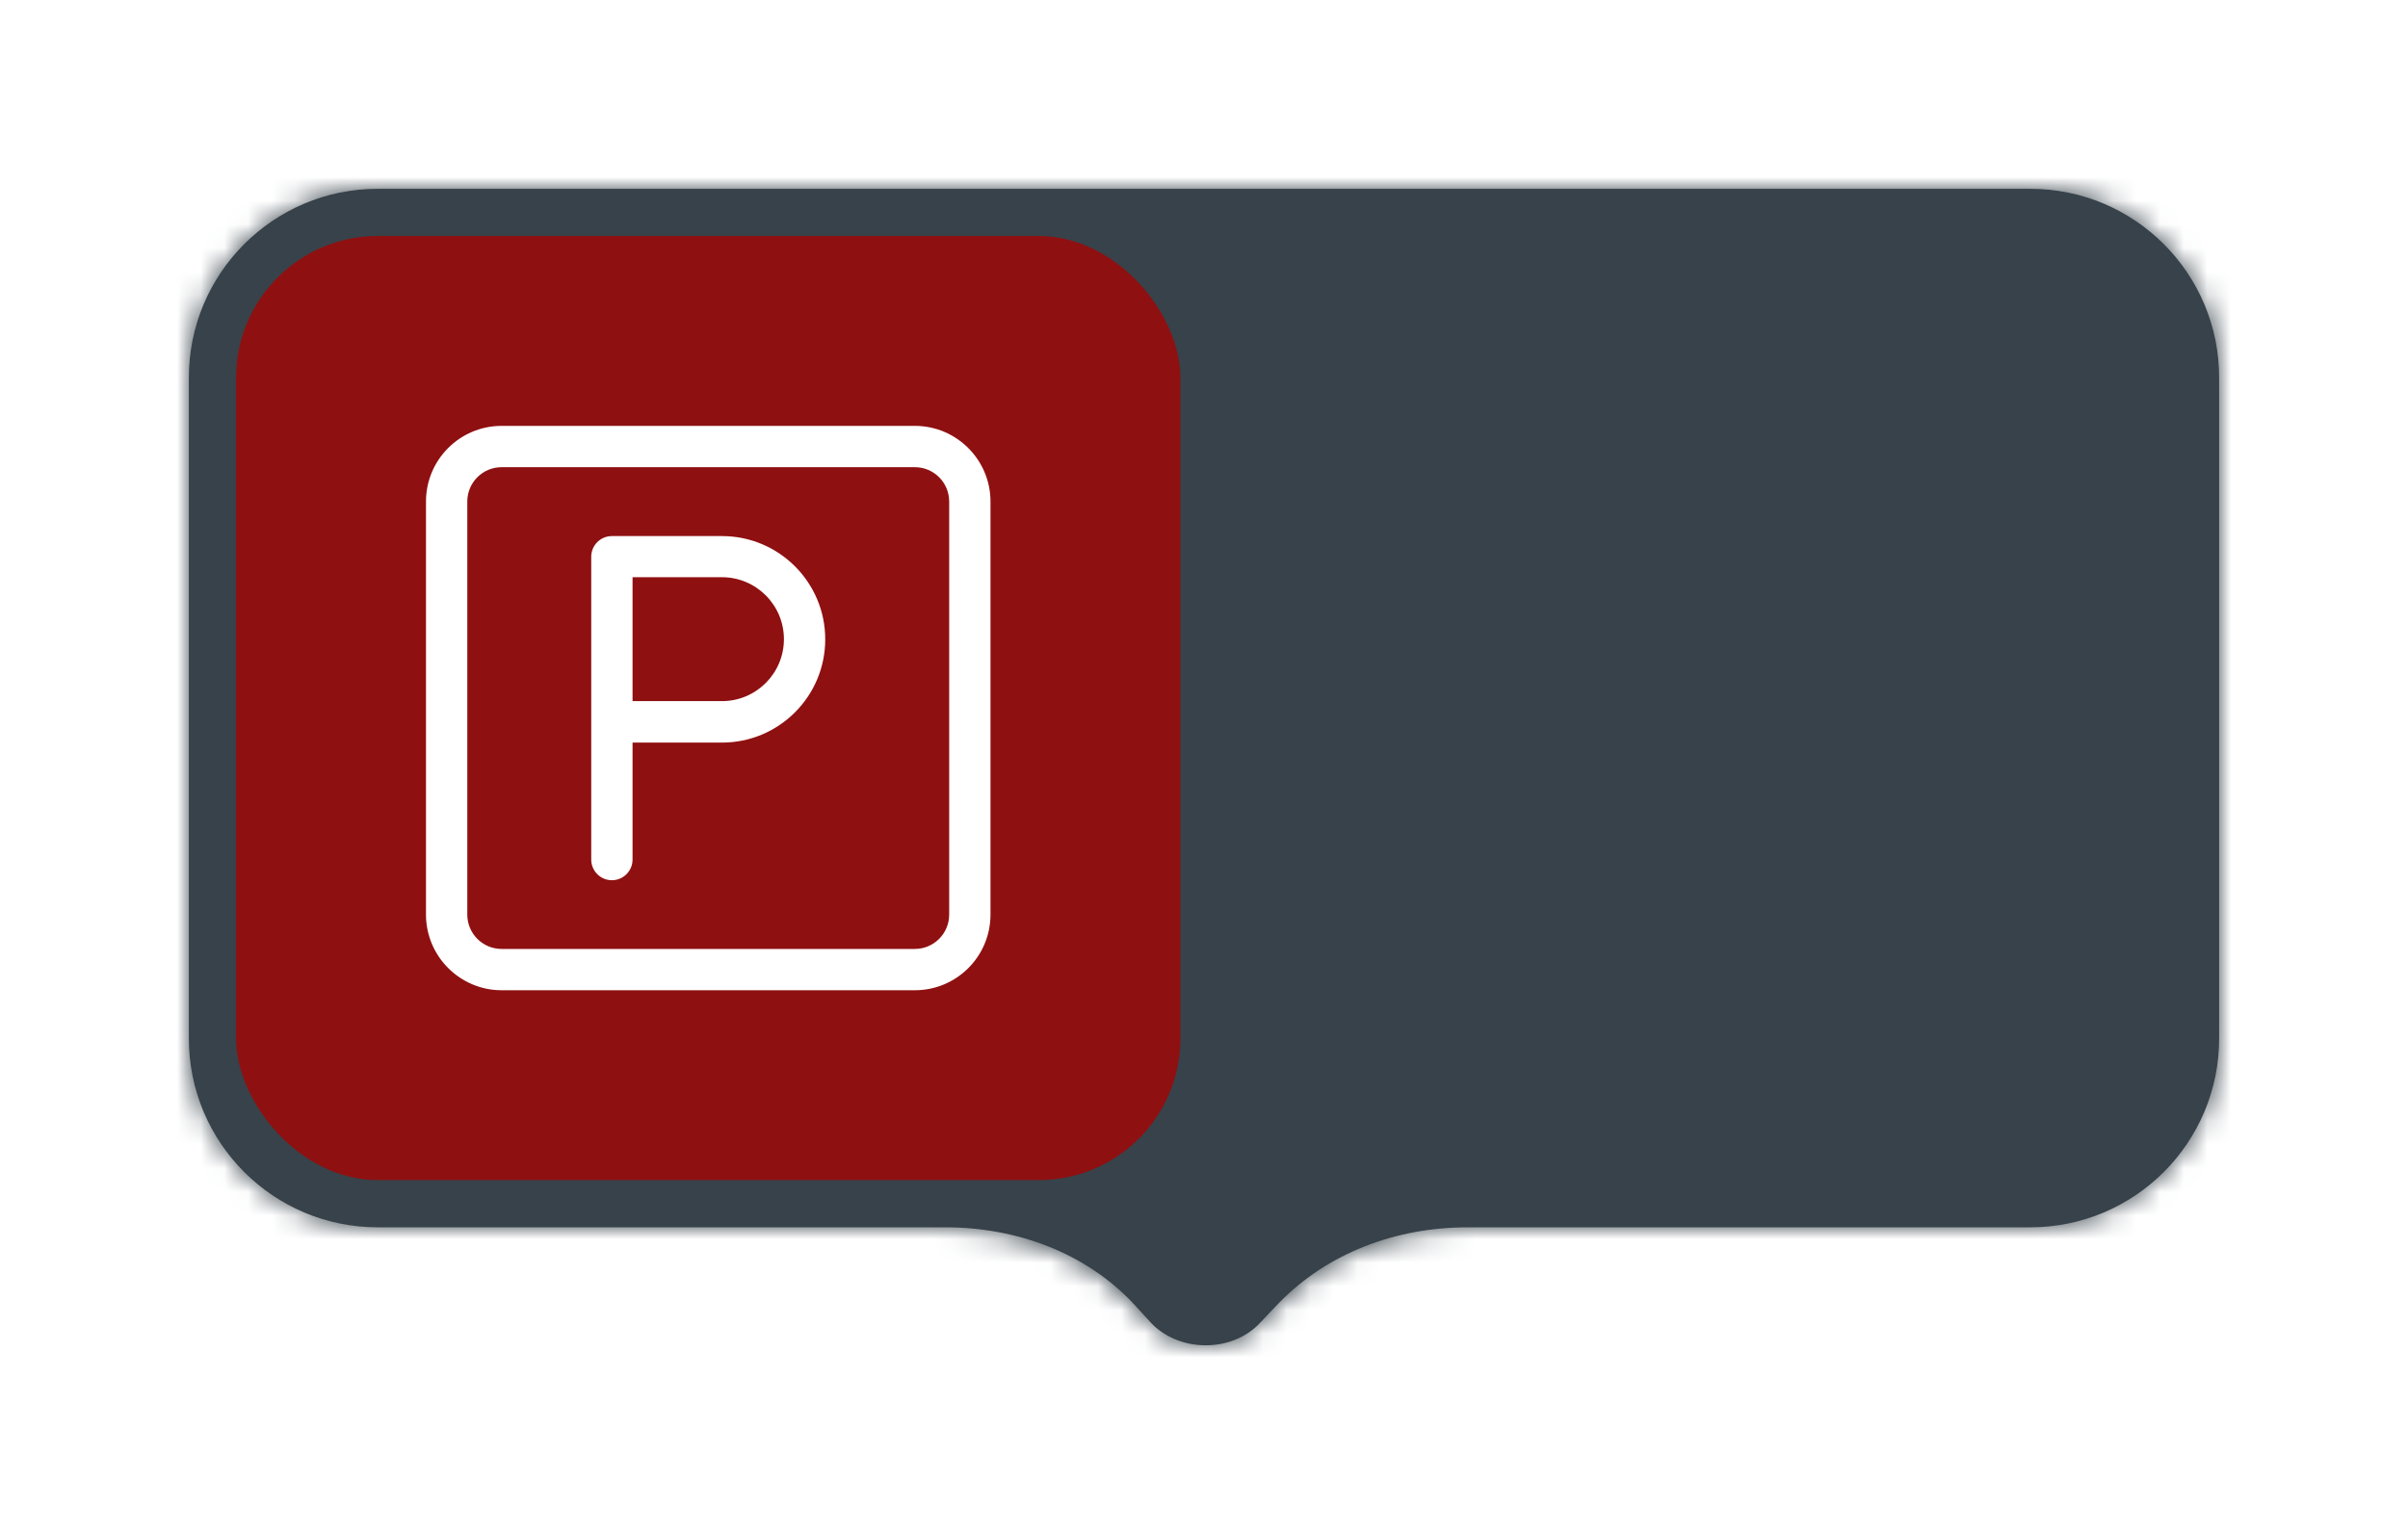 <svg width="102" height="65" viewBox="0 0 102 65" fill="none" xmlns="http://www.w3.org/2000/svg">
<g filter="url(#filter0_d_805_7526)">
<mask id="path-1-inside-1_805_7526" fill="white">
<path fill-rule="evenodd" clip-rule="evenodd" d="M16 6C11.582 6 8 9.582 8 14V42C8 46.418 11.582 50 16 50H40.049C43.039 50 45.978 51.064 48.023 53.246C48.25 53.489 48.474 53.734 48.694 53.981C49.879 55.312 52.173 55.347 53.384 54.038C53.646 53.755 53.913 53.475 54.184 53.196C56.261 51.062 59.177 50 62.155 50H86C90.418 50 94 46.418 94 42V14C94 9.582 90.418 6 86 6H16Z"/>
</mask>
<path fill-rule="evenodd" clip-rule="evenodd" d="M16 6C11.582 6 8 9.582 8 14V42C8 46.418 11.582 50 16 50H40.049C43.039 50 45.978 51.064 48.023 53.246C48.25 53.489 48.474 53.734 48.694 53.981C49.879 55.312 52.173 55.347 53.384 54.038C53.646 53.755 53.913 53.475 54.184 53.196C56.261 51.062 59.177 50 62.155 50H86C90.418 50 94 46.418 94 42V14C94 9.582 90.418 6 86 6H16Z" fill="#37424A"/>
<path d="M48.694 53.981L47.2 55.311L47.201 55.311L48.694 53.981ZM53.384 54.038L54.852 55.397L54.852 55.396L53.384 54.038ZM54.184 53.196L52.751 51.801L54.184 53.196ZM48.023 53.246L49.482 51.879L48.023 53.246ZM10 14C10 10.686 12.686 8 16 8V4C10.477 4 6 8.477 6 14H10ZM10 42V14H6V42H10ZM16 48C12.686 48 10 45.314 10 42H6C6 47.523 10.477 52 16 52V48ZM40.049 48H16V52H40.049V48ZM46.563 54.614C46.78 54.845 46.992 55.078 47.2 55.311L50.188 52.652C49.956 52.391 49.721 52.133 49.482 51.879L46.563 54.614ZM47.201 55.311C49.161 57.513 52.829 57.583 54.852 55.397L51.916 52.68C51.516 53.112 50.597 53.111 50.188 52.651L47.201 55.311ZM54.852 55.396C55.102 55.127 55.357 54.858 55.617 54.591L52.751 51.801C52.469 52.091 52.19 52.384 51.916 52.68L54.852 55.396ZM86 48H62.155V52H86V48ZM92 42C92 45.314 89.314 48 86 48V52C91.523 52 96 47.523 96 42H92ZM92 14V42H96V14H92ZM86 8C89.314 8 92 10.686 92 14H96C96 8.477 91.523 4 86 4V8ZM16 8H86V4H16V8ZM55.617 54.591C57.265 52.897 59.638 52 62.155 52V48C58.717 48 55.256 49.227 52.751 51.801L55.617 54.591ZM40.049 52C42.585 52 44.959 52.902 46.563 54.614L49.482 51.879C46.996 49.226 43.493 48 40.049 48V52Z" fill="#37424A" mask="url(#path-1-inside-1_805_7526)"/>
<rect x="10" y="8" width="40" height="40" rx="6" fill="#8F1011"/>
<path d="M38.75 39.956H21.25C19.479 39.956 18.044 38.514 18.044 36.75V19.25C18.044 17.479 19.479 16.044 21.25 16.044H38.75C40.521 16.044 41.956 17.486 41.956 19.25V36.75C41.956 38.521 40.521 39.956 38.75 39.956ZM21.25 17.794C20.445 17.794 19.794 18.445 19.794 19.25V36.75C19.794 37.555 20.445 38.206 21.25 38.206H38.75C39.555 38.206 40.206 37.555 40.206 36.75V19.25C40.206 18.445 39.555 17.794 38.75 17.794H21.25Z" fill="white"/>
<path d="M25.919 35.294C25.436 35.294 25.044 34.902 25.044 34.419V21.588C25.044 21.105 25.436 20.713 25.919 20.713H30.581C32.996 20.713 34.956 22.673 34.956 25.088C34.956 27.503 32.996 29.463 30.581 29.463H26.794V34.419C26.794 34.902 26.402 35.294 25.919 35.294ZM26.794 27.706H30.581C32.03 27.706 33.206 26.53 33.206 25.081C33.206 23.632 32.03 22.456 30.581 22.456H26.794V27.706Z" fill="white"/>
</g>
<defs>
<filter id="filter0_d_805_7526" x="0" y="0" width="102" height="65" filterUnits="userSpaceOnUse" color-interpolation-filters="sRGB">
<feFlood flood-opacity="0" result="BackgroundImageFix"/>
<feColorMatrix in="SourceAlpha" type="matrix" values="0 0 0 0 0 0 0 0 0 0 0 0 0 0 0 0 0 0 127 0" result="hardAlpha"/>
<feOffset dy="2"/>
<feGaussianBlur stdDeviation="4"/>
<feColorMatrix type="matrix" values="0 0 0 0 0 0 0 0 0 0 0 0 0 0 0 0 0 0 0.16 0"/>
<feBlend mode="normal" in2="BackgroundImageFix" result="effect1_dropShadow_805_7526"/>
<feBlend mode="normal" in="SourceGraphic" in2="effect1_dropShadow_805_7526" result="shape"/>
</filter>
</defs>
</svg>
